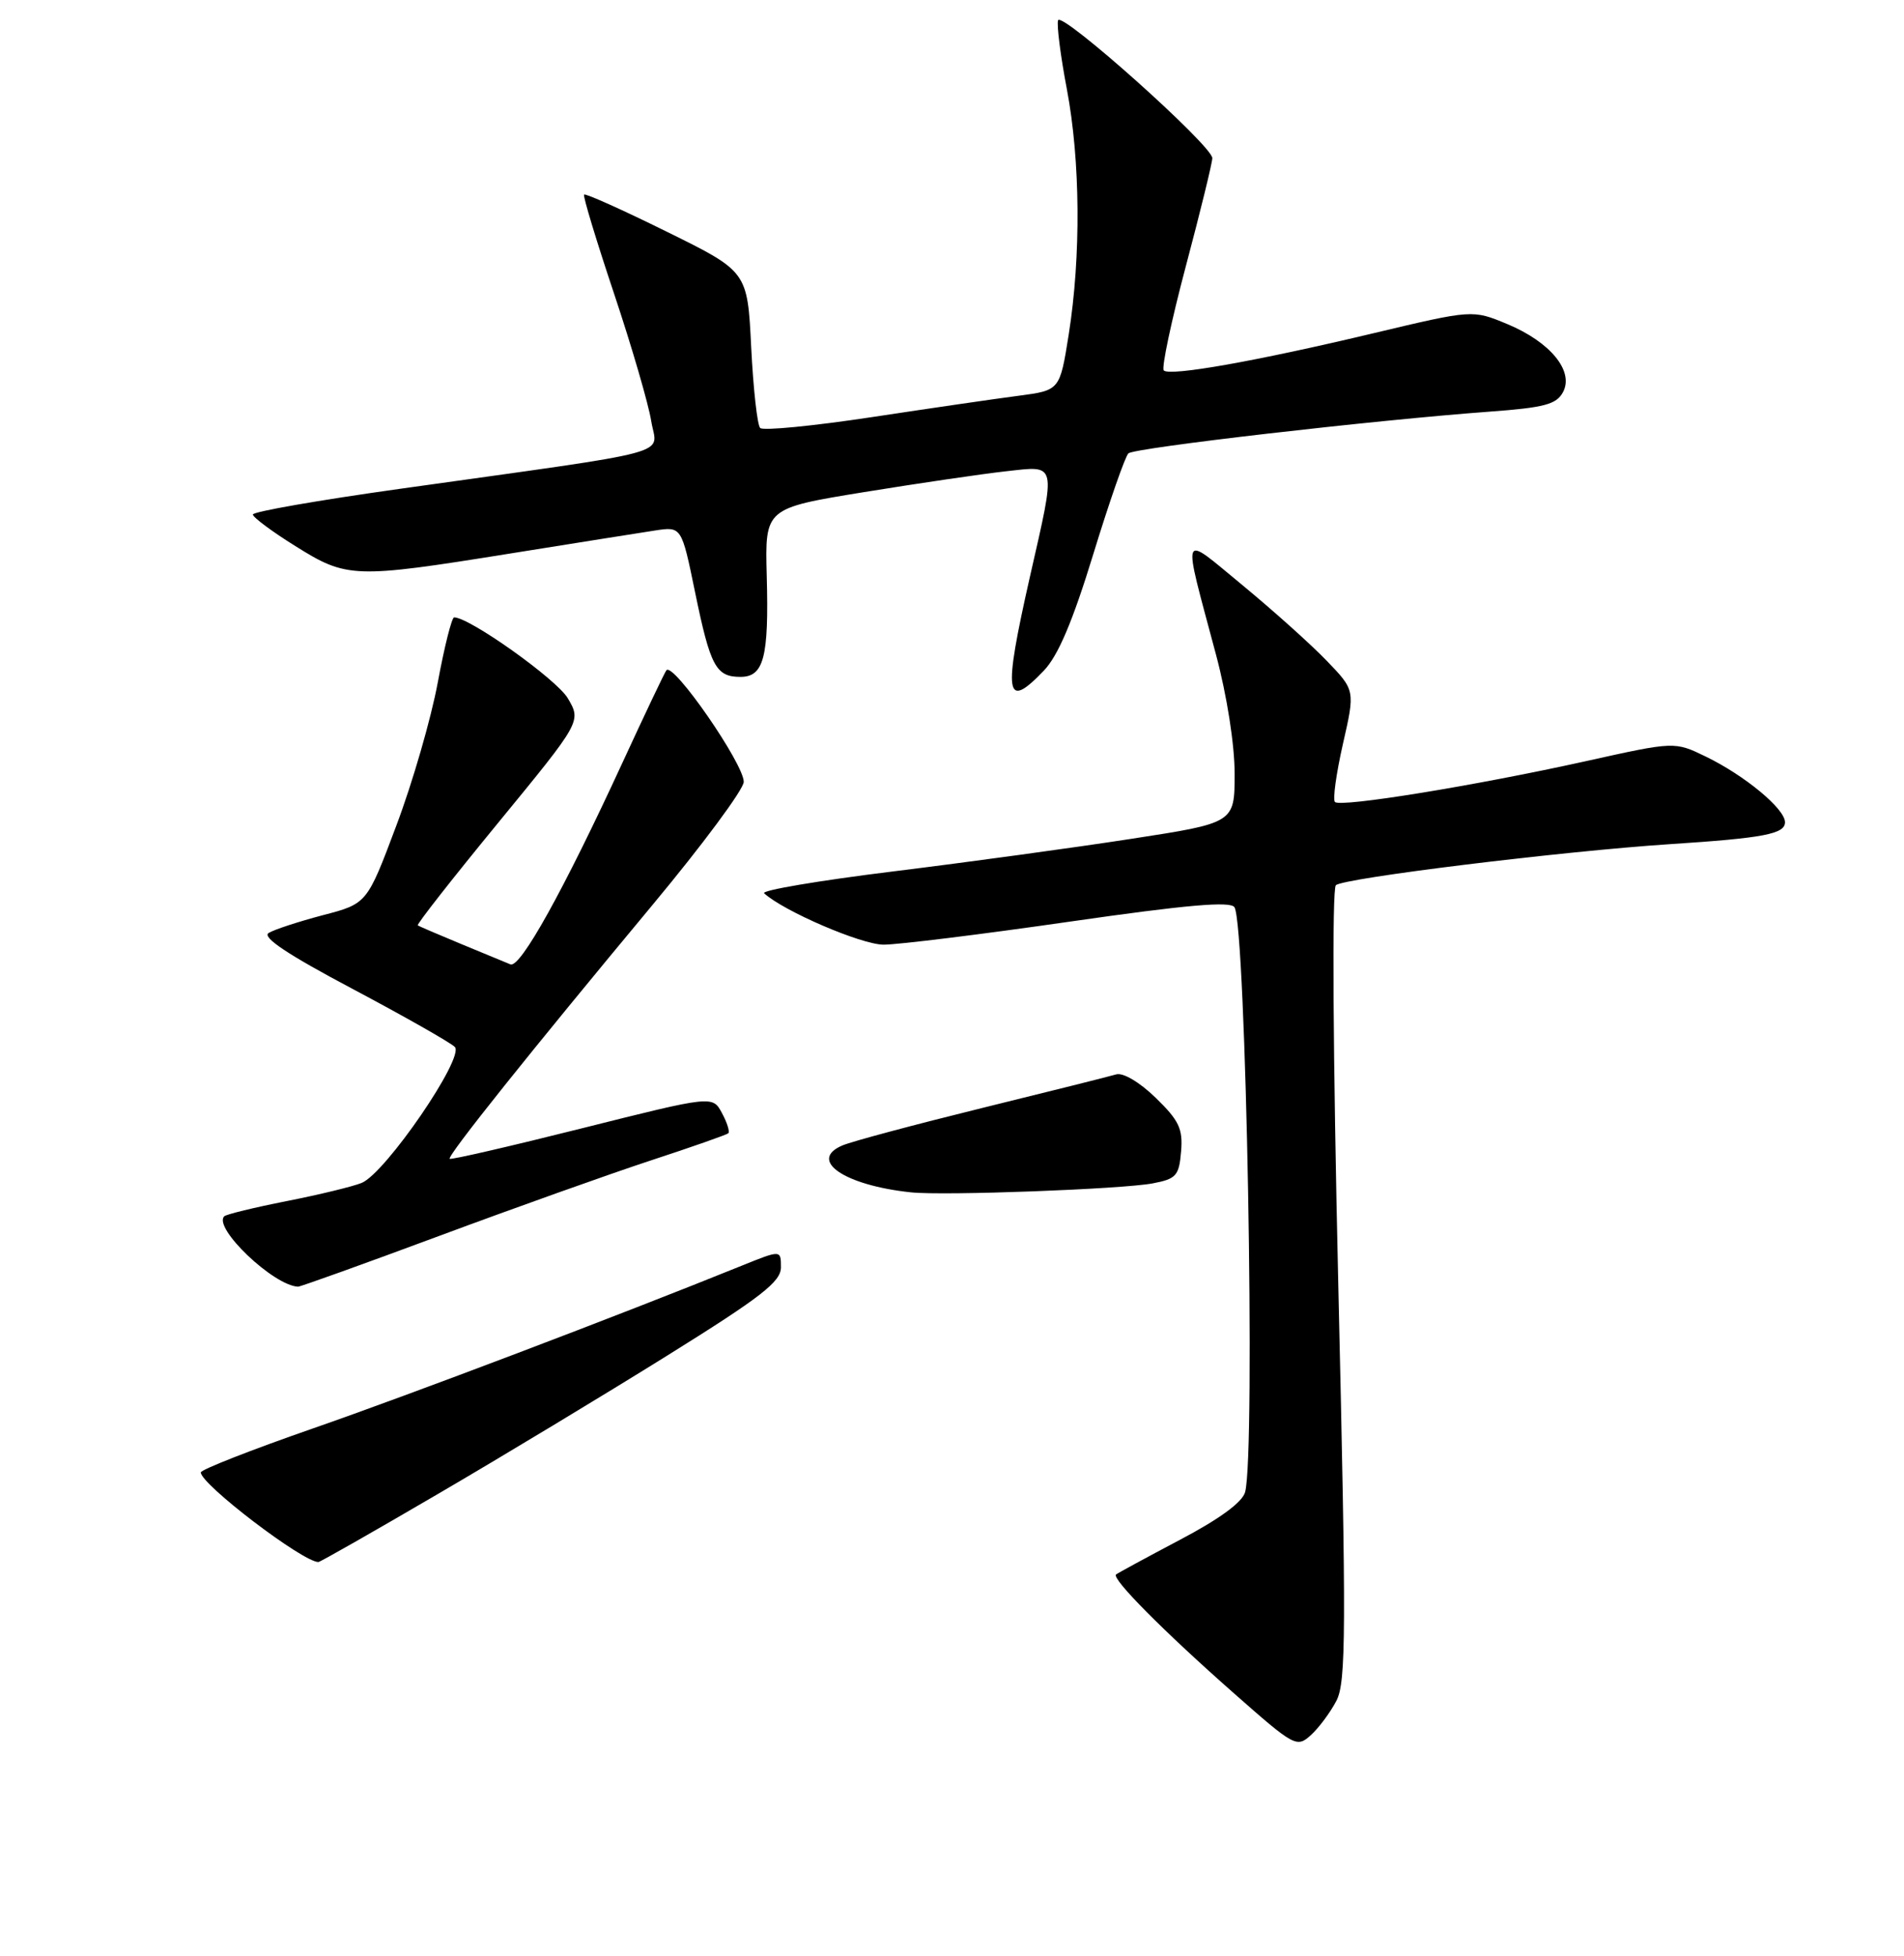 <?xml version="1.0" encoding="UTF-8" standalone="no"?>
<!DOCTYPE svg PUBLIC "-//W3C//DTD SVG 1.1//EN" "http://www.w3.org/Graphics/SVG/1.1/DTD/svg11.dtd" >
<svg xmlns="http://www.w3.org/2000/svg" xmlns:xlink="http://www.w3.org/1999/xlink" version="1.1" viewBox="0 0 256 263">
 <g >
 <path fill="currentColor"
d=" M 179.69 228.64 C 180.99 226.13 181.02 219.28 179.94 172.83 C 179.22 141.71 179.08 119.53 179.61 119.01 C 180.57 118.06 209.92 114.45 224.50 113.49 C 237.13 112.67 240.00 112.12 240.00 110.54 C 240.00 108.74 234.61 104.27 229.36 101.72 C 225.16 99.68 225.16 99.68 213.23 102.33 C 198.34 105.63 180.24 108.57 179.49 107.82 C 179.17 107.51 179.66 104.00 180.56 100.02 C 182.21 92.80 182.21 92.80 178.35 88.80 C 176.23 86.60 171.16 82.06 167.09 78.70 C 158.60 71.72 158.93 70.87 163.48 87.95 C 164.97 93.52 166.00 100.11 166.00 104.01 C 166.00 110.63 166.00 110.63 152.12 112.77 C 144.49 113.95 130.08 115.92 120.11 117.15 C 110.14 118.38 102.33 119.70 102.74 120.09 C 105.35 122.49 115.82 127.00 118.81 127.00 C 120.75 127.00 132.00 125.61 143.80 123.91 C 159.57 121.64 165.46 121.13 165.98 121.97 C 167.54 124.50 168.83 195.31 167.41 200.60 C 167.04 201.96 163.97 204.21 158.67 207.00 C 154.18 209.37 150.30 211.48 150.06 211.67 C 149.41 212.22 156.45 219.31 165.90 227.64 C 174.04 234.82 174.35 234.99 176.25 233.27 C 177.32 232.30 178.87 230.22 179.69 228.64 Z  M 58.86 200.86 C 67.46 195.84 81.36 187.45 89.75 182.22 C 102.38 174.35 105.00 172.32 105.00 170.37 C 105.00 168.03 105.00 168.03 99.75 170.15 C 83.08 176.90 55.03 187.54 42.01 192.06 C 33.76 194.93 27.00 197.58 27.00 197.95 C 27.00 199.55 40.71 210.00 42.81 210.00 C 43.04 210.00 50.26 205.89 58.86 200.86 Z  M 59.07 166.15 C 69.21 162.38 82.00 157.82 87.50 156.01 C 93.00 154.21 97.69 152.56 97.92 152.36 C 98.15 152.16 97.77 150.93 97.07 149.64 C 95.81 147.28 95.81 147.28 78.28 151.68 C 68.64 154.10 60.62 155.95 60.46 155.79 C 60.09 155.43 71.34 141.36 87.69 121.71 C 94.46 113.58 100.00 106.11 100.00 105.11 C 100.00 102.68 90.56 89.04 89.61 90.10 C 89.40 90.32 86.74 95.93 83.68 102.56 C 75.79 119.68 69.95 130.20 68.63 129.65 C 68.01 129.39 65.03 128.16 62.00 126.91 C 58.98 125.66 56.35 124.53 56.17 124.41 C 55.99 124.28 60.87 118.06 67.01 110.58 C 78.17 96.98 78.17 96.98 76.34 93.87 C 74.83 91.32 63.14 83.00 61.06 83.00 C 60.74 83.00 59.75 86.94 58.86 91.75 C 57.97 96.56 55.47 105.22 53.29 110.99 C 49.35 121.49 49.35 121.49 43.40 123.04 C 40.14 123.90 36.86 124.97 36.12 125.43 C 35.19 126.00 38.70 128.34 47.41 132.95 C 54.36 136.64 60.55 140.15 61.15 140.75 C 62.52 142.12 51.84 157.71 48.63 159.03 C 47.46 159.51 42.93 160.61 38.57 161.47 C 34.21 162.33 30.42 163.25 30.15 163.52 C 28.61 165.06 36.77 172.84 40.07 172.98 C 40.38 172.99 48.93 169.92 59.07 166.15 Z  M 155.00 159.09 C 158.15 158.49 158.53 158.06 158.80 154.81 C 159.06 151.76 158.53 150.64 155.39 147.59 C 153.23 145.49 151.00 144.17 150.08 144.44 C 149.21 144.70 141.07 146.74 132.00 148.97 C 122.92 151.21 114.50 153.46 113.27 153.99 C 108.59 155.98 113.53 159.36 122.50 160.30 C 126.93 160.77 150.95 159.87 155.00 159.09 Z  M 140.35 90.16 C 142.27 88.15 144.22 83.56 147.00 74.49 C 149.16 67.44 151.29 61.34 151.72 60.95 C 152.53 60.20 184.77 56.48 200.30 55.34 C 207.64 54.80 209.27 54.37 210.15 52.72 C 211.66 49.90 208.46 45.98 202.64 43.56 C 197.99 41.63 197.99 41.63 184.75 44.78 C 168.95 48.55 157.29 50.62 156.47 49.80 C 156.15 49.48 157.48 43.17 159.44 35.79 C 161.40 28.42 163.00 21.87 163.00 21.26 C 163.00 19.59 142.69 1.44 142.26 2.73 C 142.06 3.33 142.59 7.52 143.45 12.02 C 145.26 21.62 145.36 34.45 143.69 44.99 C 142.50 52.47 142.50 52.47 137.00 53.20 C 133.97 53.59 125.07 54.89 117.21 56.08 C 109.34 57.27 102.59 57.93 102.21 57.54 C 101.82 57.16 101.28 52.27 101.00 46.67 C 100.50 36.50 100.50 36.50 89.67 31.16 C 83.72 28.22 78.71 25.97 78.53 26.16 C 78.36 26.35 80.18 32.35 82.57 39.50 C 84.96 46.65 87.20 54.35 87.56 56.61 C 88.31 61.33 91.86 60.37 53.75 65.72 C 42.89 67.24 34.00 68.79 34.00 69.17 C 34.00 69.54 36.57 71.46 39.72 73.42 C 46.64 77.75 47.57 77.79 68.50 74.43 C 77.30 73.02 86.11 71.62 88.07 71.32 C 91.64 70.78 91.64 70.78 93.46 79.64 C 95.51 89.60 96.26 91.00 99.56 91.00 C 102.70 91.00 103.39 88.37 103.09 77.41 C 102.85 68.33 102.85 68.33 116.17 66.16 C 123.50 64.97 132.09 63.71 135.25 63.36 C 142.17 62.60 142.02 61.94 138.49 77.48 C 134.85 93.55 135.15 95.59 140.35 90.16 Z "/>
</g>
</svg>